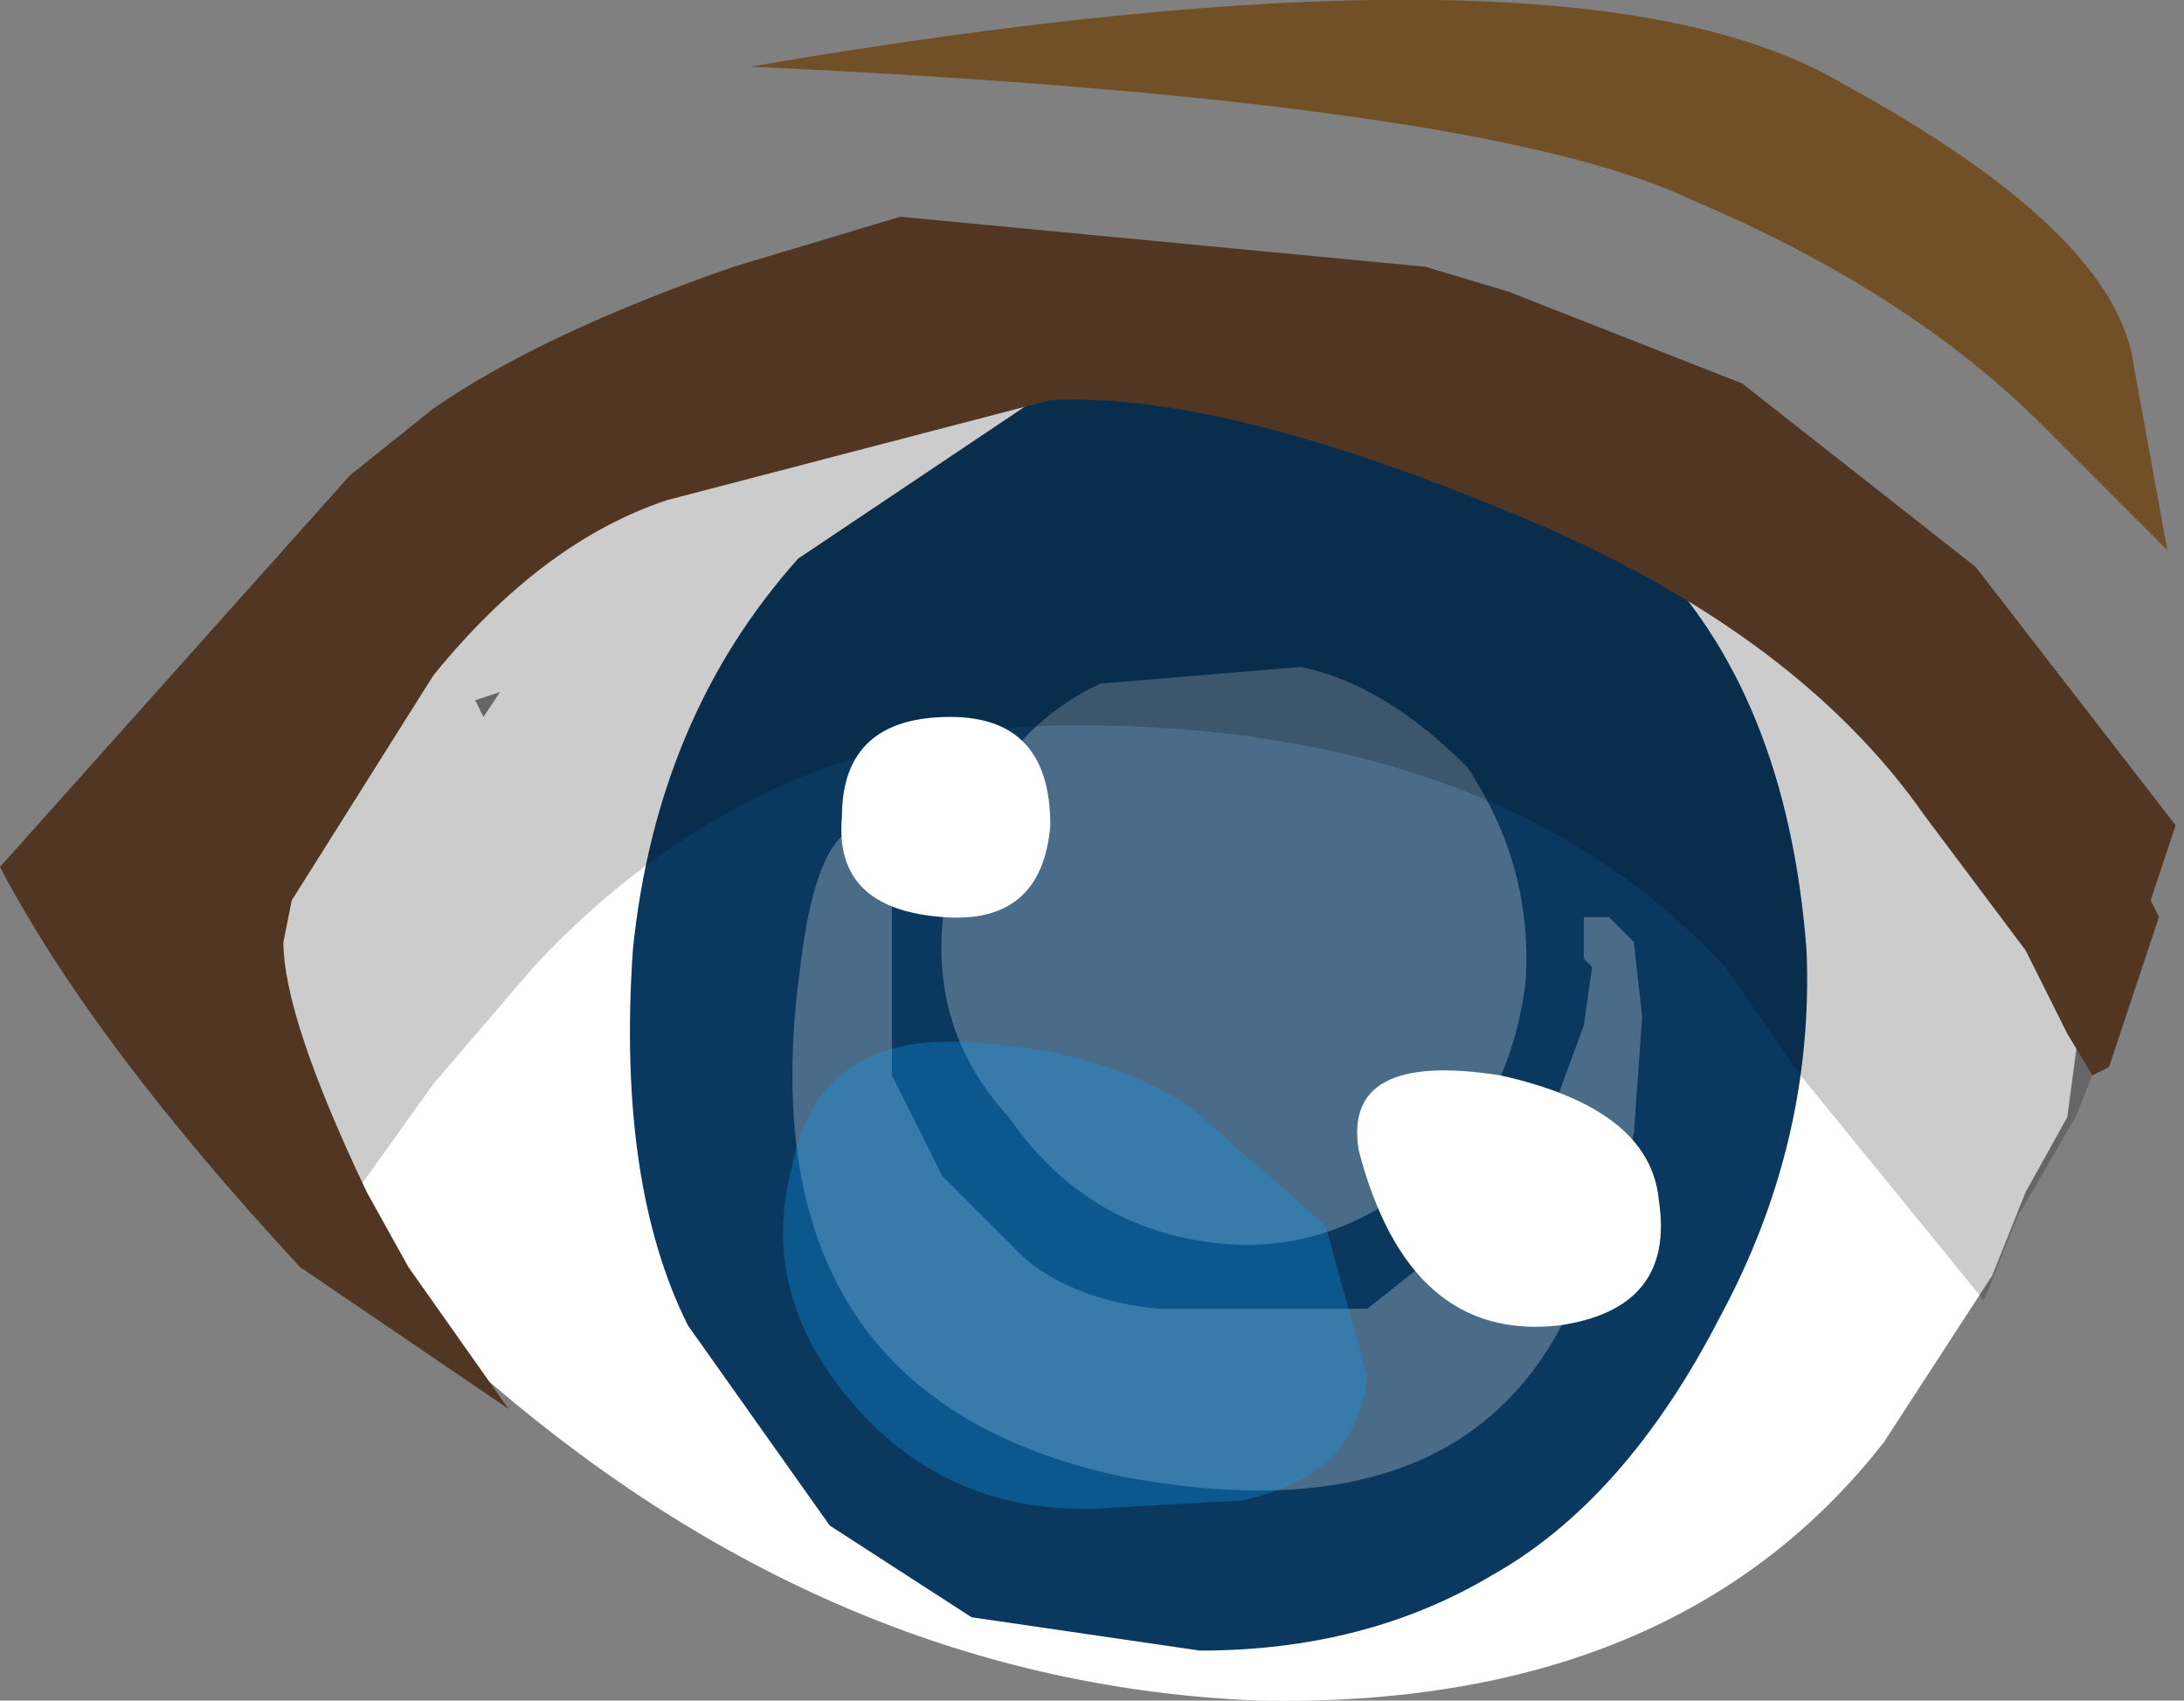<svg xmlns="http://www.w3.org/2000/svg" xmlns:ffdec="https://www.free-decompiler.com/flash" xmlns:xlink="http://www.w3.org/1999/xlink" ffdec:objectType="frame" width="13.1" height="10.2"><rect width="100%" height="100%" fill="#808080" stroke="none"/><g transform="translate(-2.2 -.6)"><use ffdec:characterId="1" xlink:href="#a" width="11.65" height="8.15" transform="translate(3.05 2.65)"/><use ffdec:characterId="3" xlink:href="#b" width="7.45" height="7.55" transform="matrix(-.945 0 0 1 13.036 2.95)"/><use ffdec:characterId="4" xlink:href="#c" width="13.05" height="9.05" transform="translate(2.2 .6)"/></g><defs><path id="a" fill="#fff" fill-rule="evenodd" d="m5.1 4.9.1-.15-.15.05zm9.05 3.35-.65 1q-1.25 1.6-3.75 1.55-2.5-.1-4.6-1.9t-2.1-2.35q.05-.6.8-1.55l.9-1.05q.95-.7 3.75-1.3 2.7.15 4.55 1.6 1.6 1.25 1.65 2.3l-.1.75-.25.45z" transform="translate(-3.05 -2.65)"/><path id="d" fill="#0b385f" fill-rule="evenodd" d="m5.05 7.35-1.45.2q-1.05 0-1.85-.45Q.9 6.65.3 5.55q-.6-1.05-.55-2.2Q0 .25 3.35 0l1.3.05 1.5.95q.9.95 1.05 2.35.1 1.4-.35 2.25l-.9 1.2z" transform="translate(.25)"/><use ffdec:characterId="2" xlink:href="#d" id="b" width="7.45" height="7.55"/><g id="c" fill-rule="evenodd"><path fill="#fff" fill-opacity=".259" d="M9.5 5.5h.15l.15.15.05.45-.05.7-.2.7h-.05Q9 9.3 6.7 8.85q-2.25-.5-1.9-3.05.1-.85.4-.85l.1.05h.05v1.45l.3.6.5.5q.3.25.8.3H8.2l.95-.75.35-.95.05-.35-.05-.05zm-.95 1.55q-.6.5-1.3.4-.75-.1-1.2-.75-.55-.6-.35-1.45.25-.85.9-1.15L7.8 4q.5.1 1 .6.4.6.35 1.3-.1.75-.6 1.15"/><path fill-opacity=".2" d="M11.2 4.05q1.45 1.2 1.45 2.1v.05l-.2.5-.35.6-.2.5-1.1-1.35-.45-.65Q9 4.35 6.45 4.35q-1.9 0-3.25 1.45l-.6.7-.5.7L.6 5.7q0-.7 1.1-1.8l.9-.7q1.3-.85 3-.85 3.5 0 5.6 1.7"/><path fill="#513624" d="m12.95 5.5-.3.9-.1.05-.15-.25-.25-.5-.6-.8Q10.75 3.75 9 3.05q-1.7-.7-2.7-.65L4 3q-.75.25-1.4 1.05L1.75 5.4l-.05.25q0 .45.5 1.5l.25.45.6.85L1.8 7.6Q.55 6.25 0 5.2l2.1-2.35.5-.4Q3.25 2 4.4 1.6l1-.3 3.15.3.5.15 1.4.55 1.4 1.1 1.2 1.55-.15.45z"/><path fill="#6b3a00" fill-opacity=".694" d="M11.05.5q1.65.9 1.75 1.7l.2 1.1-.75-.75q-.8-.8-2.1-1.35Q8.9.6 4.5.4q4.95-.85 6.55.1"/><path fill="#fff" d="M8.15 6.9q-.1-.6.85-.45.9.2.95.75.1.65-.6.75-.9.1-1.2-1.05m-3.1-2q0-.6.65-.6.6 0 .6.65-.05.6-.65.55-.65-.05-.6-.6"/><path fill="#0b9bf5" fill-opacity=".31" d="M8.2 8.25q-.05.6-.75.75l-.9.05H6.5q-.85 0-1.4-.65T4.75 7q.15-.8 1.05-.75.85.05 1.35.4l.8.7z"/></g></defs></svg>